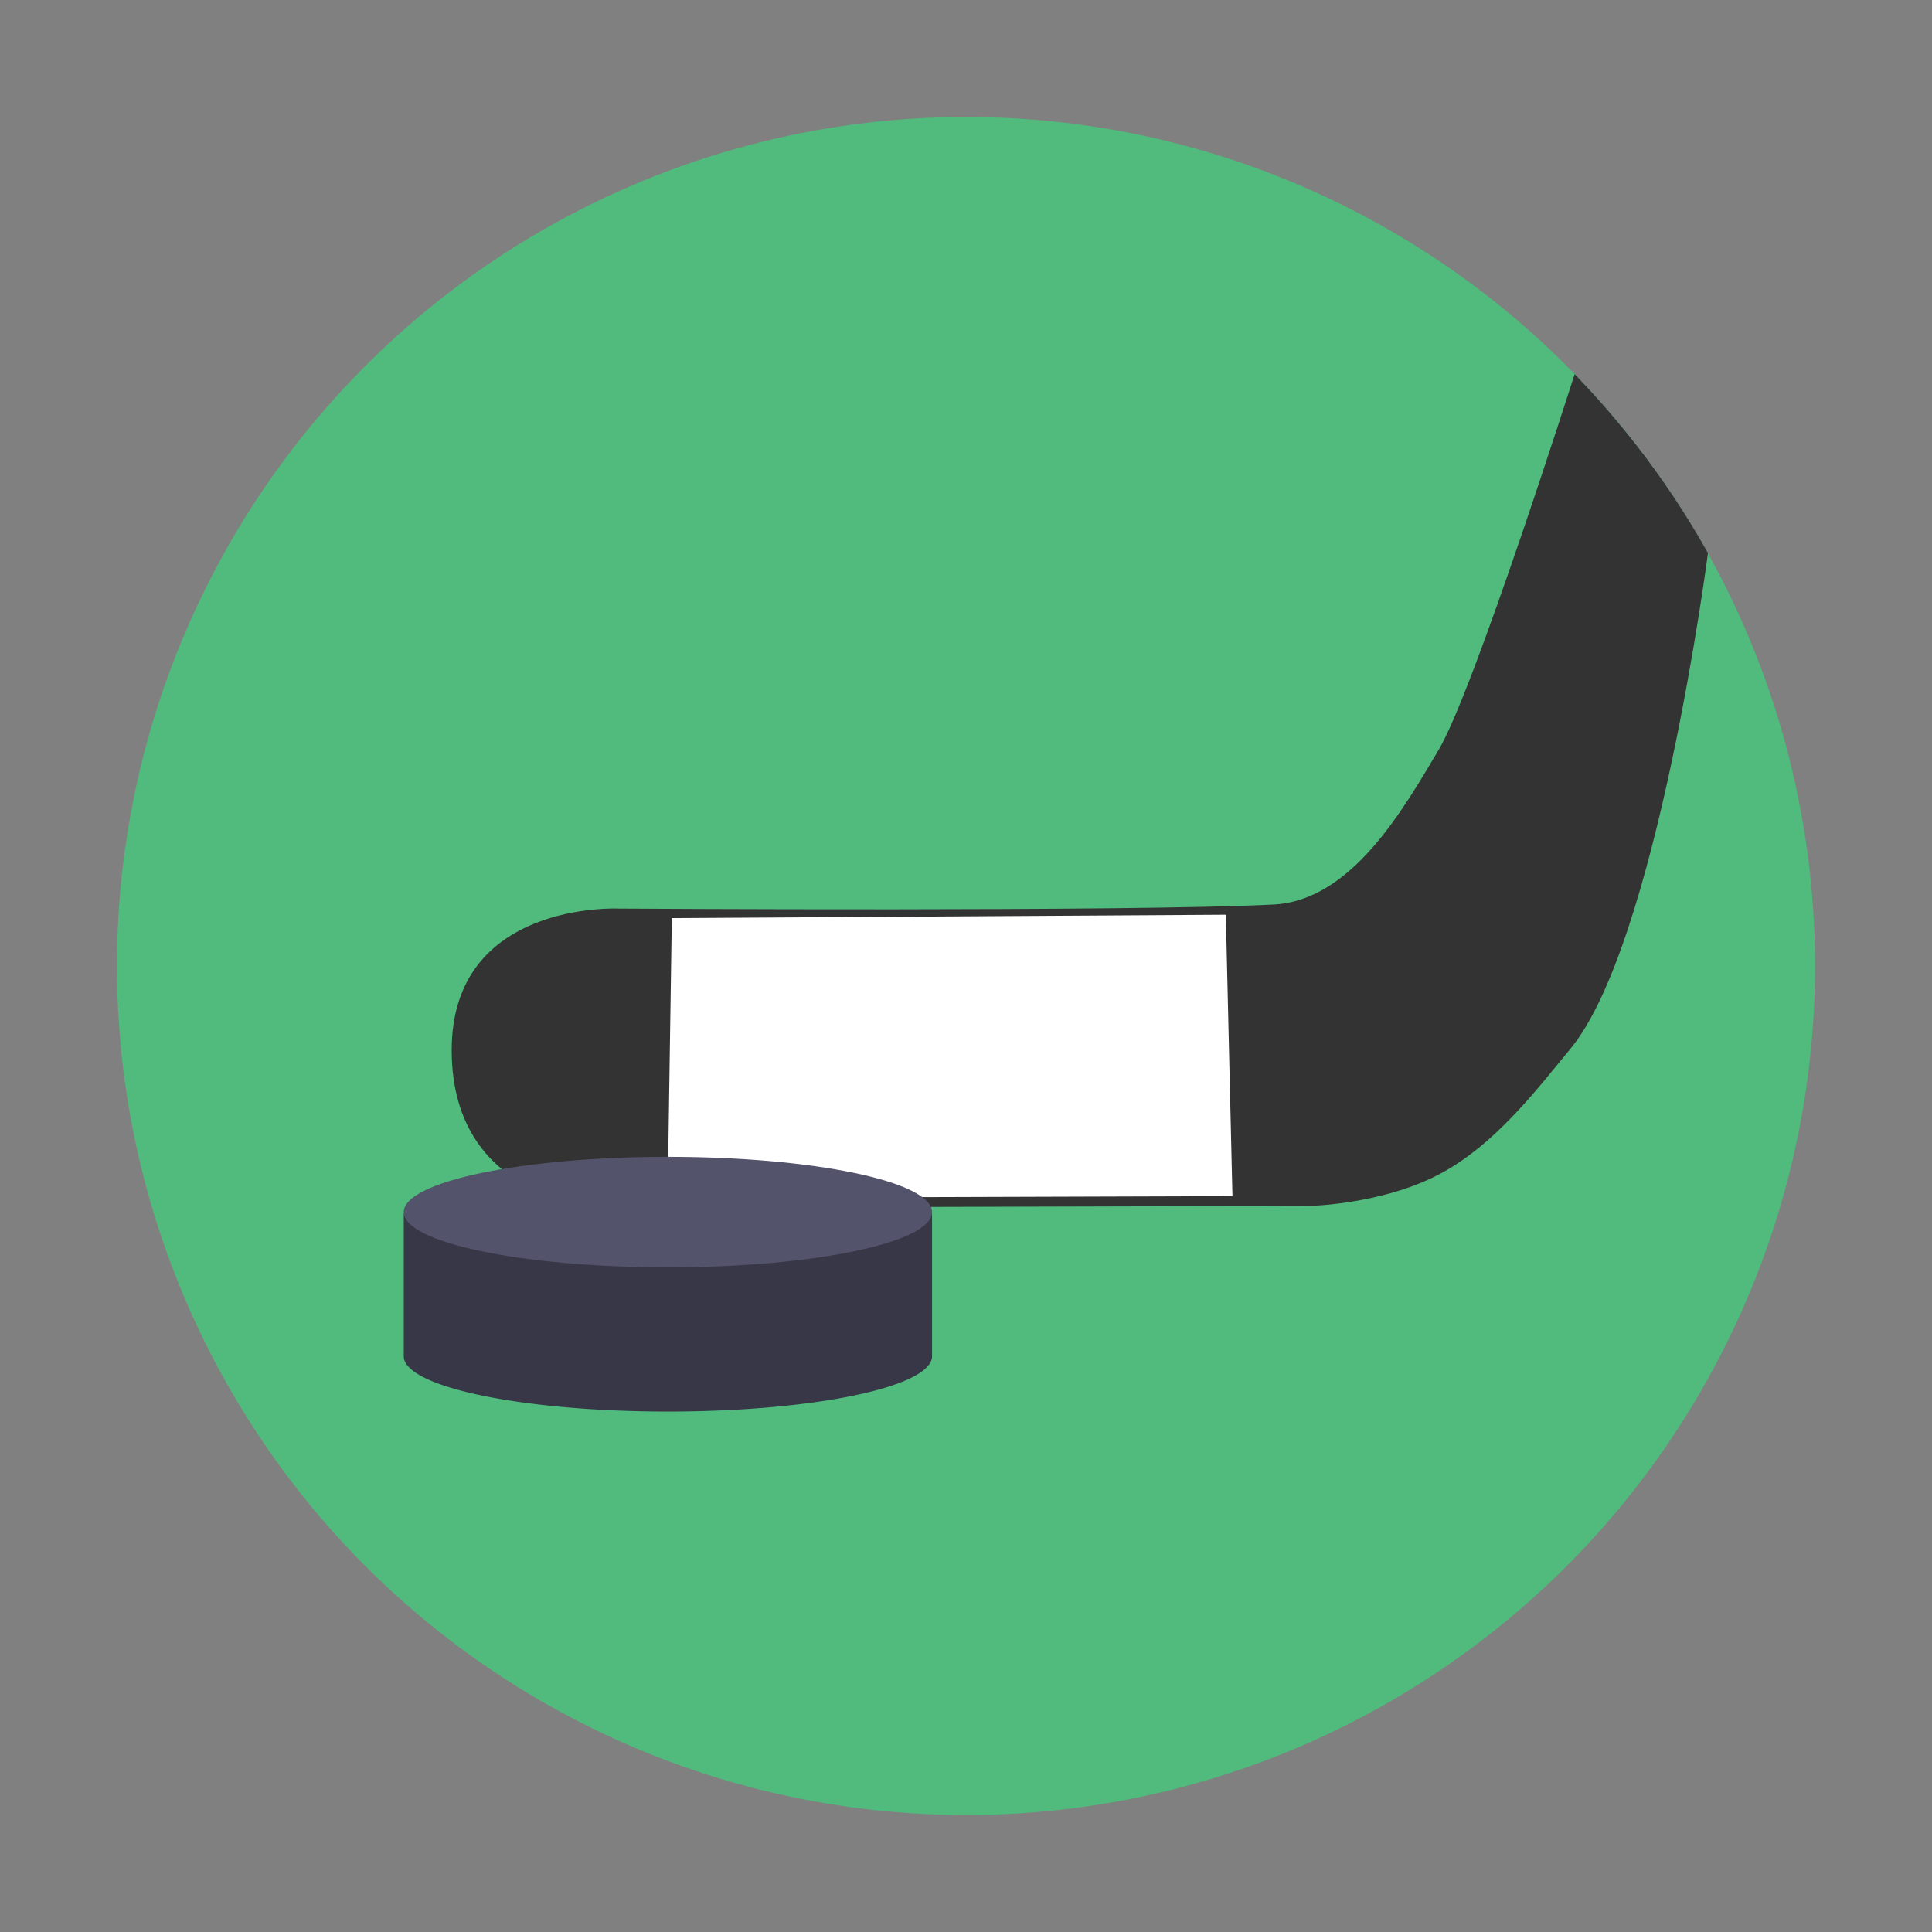<?xml version="1.0" encoding="UTF-8" standalone="no"?>
<!-- Created with Inkscape (http://www.inkscape.org/) -->

<svg
   xmlns:dc="http://purl.org/dc/elements/1.1/"
   xmlns:cc="http://creativecommons.org/ns#"
   xmlns:rdf="http://www.w3.org/1999/02/22-rdf-syntax-ns#"
   xmlns:svg="http://www.w3.org/2000/svg"
   xmlns="http://www.w3.org/2000/svg"
   xmlns:sodipodi="http://sodipodi.sourceforge.net/DTD/sodipodi-0.dtd"
   xmlns:inkscape="http://www.inkscape.org/namespaces/inkscape"
   width="1536"
   height="1536"
   viewBox="0 0 1024 1024"
   id="svg2"
   version="1.1"
   inkscape:version="0.91 r13725"
   inkscape:export-filename="/Users/alexking/Code/nhl-scores/Icon/icon.png"
   inkscape:export-xdpi="90"
   inkscape:export-ydpi="90"
   sodipodi:docname="icon.svg">
  <rect x="0" y="0" width="1024" height="1024" fill="#808080" stroke="none"/>
  <defs
     id="defs4" />
  <sodipodi:namedview
     id="base"
     pagecolor="#ffffff"
     bordercolor="#666666"
     borderopacity="1.0"
     inkscape:pageopacity="1"
     inkscape:pageshadow="2"
     inkscape:zoom="1.0544444"
     inkscape:cx="498.8096"
     inkscape:cy="885.88997"
     inkscape:document-units="px"
     inkscape:current-layer="layer1"
     showgrid="false"
     units="px"
     inkscape:snap-smooth-nodes="true"
     inkscape:window-width="1920"
     inkscape:window-height="1155"
     inkscape:window-x="0"
     inkscape:window-y="1"
     inkscape:window-maximized="1" />
  <g
     inkscape:label="Background"
     inkscape:groupmode="layer"
     id="layer1"
     transform="translate(0,-28.362)"
     style="display:inline">
    <circle
       style="opacity:1;fill:#50BB7C;fill-opacity:1;fill-rule:evenodd;stroke:none;stroke-width:2.144px;stroke-linecap:butt;stroke-linejoin:miter;stroke-opacity:1"
       id="path3336"
       cx="512"
       cy="540.362"
       r="450" />
  </g>
  <g
     inkscape:groupmode="layer"
     id="layer2"
     inkscape:label="Stick"
     style="display:inline;opacity:1">
    <path
       style="display:inline;fill:#333333;fill-opacity:1;fill-rule:evenodd;stroke:none;stroke-width:1px;stroke-linecap:butt;stroke-linejoin:miter;stroke-opacity:1"
       d="m 327.954,481.569 c 0,0 272.029,1.753 347.2,-2.158 41.403,-2.154 68.869,-50.921 87.383,-81.994 18.642,-31.287 72.05,-199.119 72.05,-199.119 19.546,20.187 46.477,51.54 70.667,94.826 0,0 -26.896,207.352 -73.011,262.887 -16.685,20.093 -39.534,50.793 -69.745,66.551 -30.211,15.758 -67.785,16.576 -67.785,16.576 l -372.584,1.025 c 0,0 -82.358,-1 -82.722,-83.073 -0.354,-79.843 88.548,-75.521 88.548,-75.521 z"
       id="path4162"
       inkscape:connector-curvature="0"
       sodipodi:nodetypes="cssccssccsc"
       clip-path="none"
       stick="" />
    <g
       inkscape:groupmode="layer"
       id="layer4"
       inkscape:label="Tape"
       style="display:inline">
      <path
         sodipodi:nodetypes="ccccc"
         inkscape:connector-curvature="0"
         id="path4174"
         d="m 356.076,486.611 293.632,-1.786 3.515,149.149 -299.372,0.954 z"
         style="display:inline;opacity:1;fill:#ffffff;fill-opacity:1;stroke:none;stroke-opacity:1" />
    </g>
  </g>
  <g
     inkscape:groupmode="layer"
     id="layer3"
     inkscape:label="Puck"
     style="display:inline"
     sodipodi:insensitive="true">
    <path
       style="display:inline;opacity:1;fill:#373748;fill-opacity:1;stroke:none;stroke-opacity:1"
       d="m 214,643.143 0,75.715 0.004,0 a 140,29.286 0 0 0 -0.004,0.014 140,29.286 0 0 0 140,29.285 140,29.286 0 0 0 140,-29.285 140,29.286 0 0 0 -0.002,-0.014 l 0.002,0 0,-75.715 -280,0 z"
       id="path4138-3"
       inkscape:connector-curvature="0" />
    <ellipse
       style="display:inline;opacity:1;fill:#53536c;fill-opacity:1;stroke:none;stroke-opacity:1"
       id="path4138"
       cx="354"
       cy="642.429"
       rx="140"
       ry="29.286" />
  </g>
</svg>

